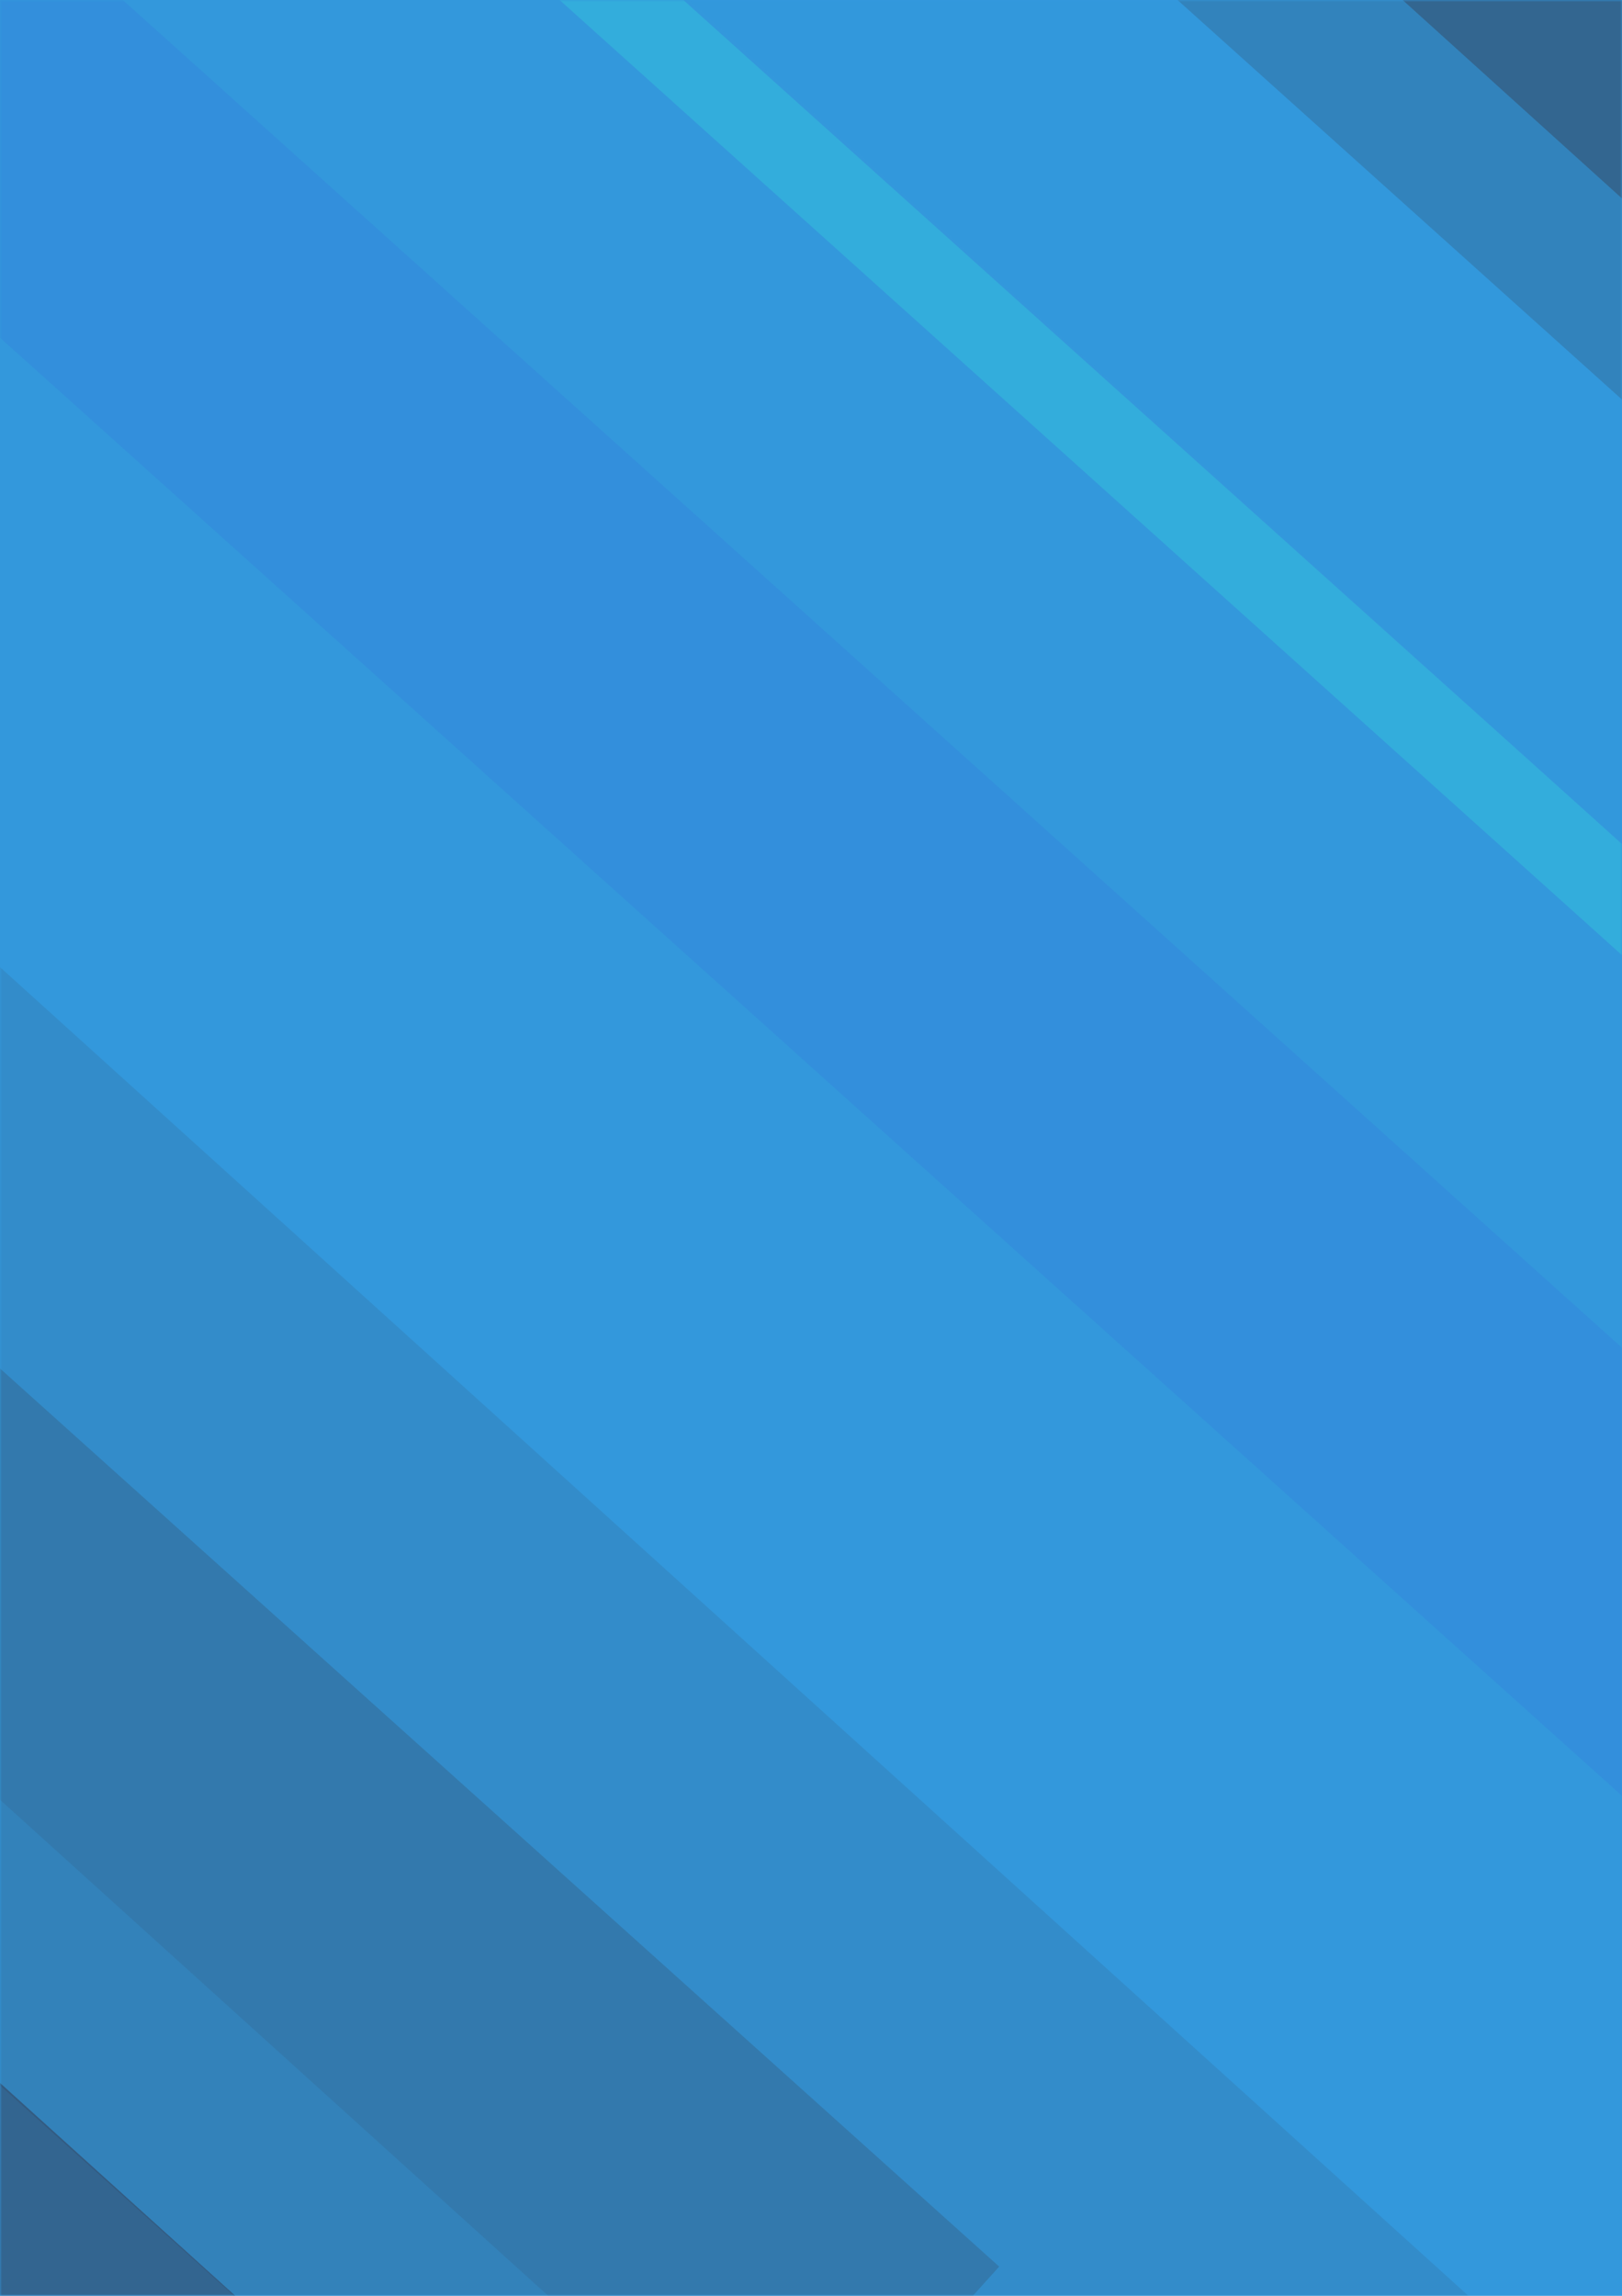 <svg width="424" height="600" viewBox="0 0 424 600" fill="none" xmlns="http://www.w3.org/2000/svg">
<rect width="424" height="600" fill="#3398DC"/>
<mask id="mask0" mask-type="alpha" maskUnits="userSpaceOnUse" x="0" y="0" width="424" height="600">
<rect width="424" height="600" fill="white"/>
</mask>
<g mask="url(#mask0)">
<path fill-rule="evenodd" clip-rule="evenodd" d="M-45.848 -172.696L-31.358 -188.747L482.344 272.996L467.855 289.048L-45.848 -172.696Z" fill="#33ADDC"/>
<path opacity="0.4" fill-rule="evenodd" clip-rule="evenodd" d="M-55.352 38.506L2.989 -26.162L626.255 534.009L567.914 598.678L-55.352 38.506Z" fill="#3383DC"/>
<path opacity="0.261" fill-rule="evenodd" clip-rule="evenodd" d="M-340.539 238.973L-247.2 135.497L261.189 592.361L167.85 695.837L-340.539 238.973Z" fill="#33425B"/>
<path opacity="0.586" fill-rule="evenodd" clip-rule="evenodd" d="M-505.431 255.993L-420 164.525L115.873 649.162L30.442 740.629L-505.431 255.993Z" fill="#33425B"/>
<path fill-rule="evenodd" clip-rule="evenodd" d="M32.109 -247.777L85.225 -306.657L508.196 73.478L455.08 132.358L32.109 -247.777Z" fill="#336690"/>
<path opacity="0.582" fill-rule="evenodd" clip-rule="evenodd" d="M-92.403 -246.434L-6.972 -337.902L528.9 146.735L443.469 238.202L-92.403 -246.434Z" fill="#3398DC"/>
<path opacity="0.138" fill-rule="evenodd" clip-rule="evenodd" d="M-355.654 148.611L-245.51 30.65L445.372 655.653L335.228 773.614L-355.654 148.611Z" fill="#33425B"/>
</g>
</svg>

